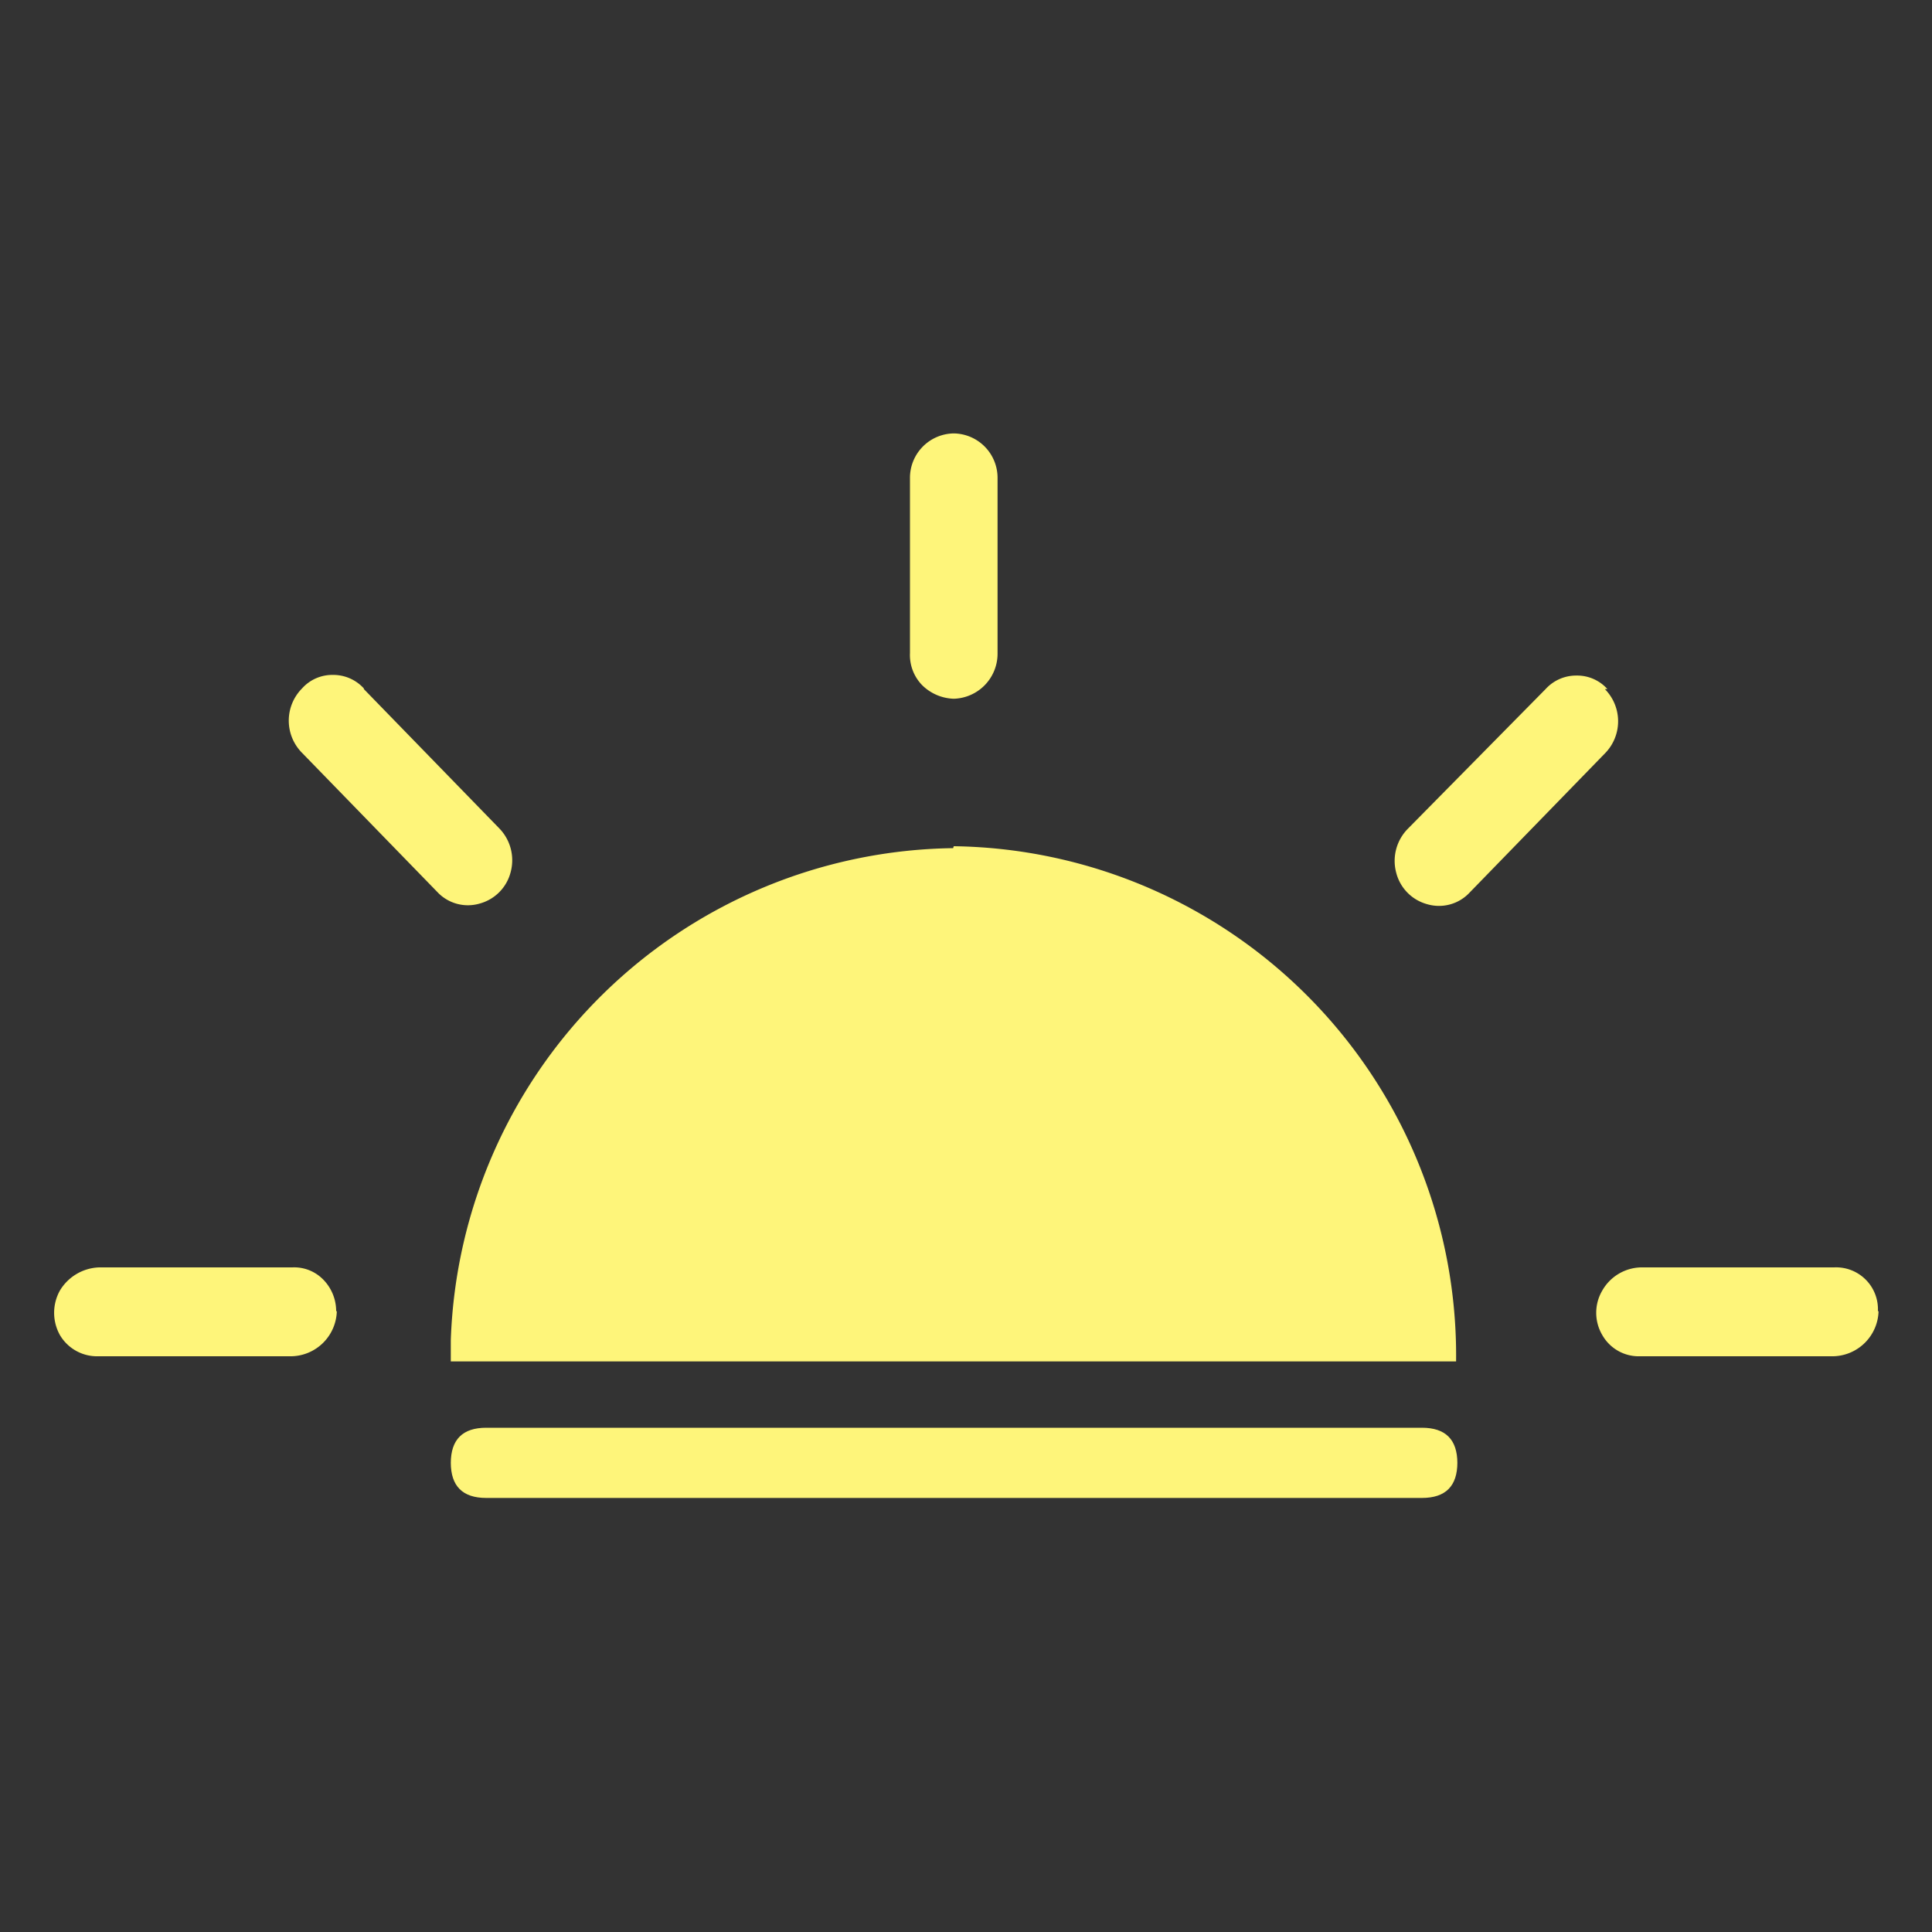 <?xml version="1.0" standalone="no"?><!DOCTYPE svg PUBLIC "-//W3C//DTD SVG 1.1//EN" "http://www.w3.org/Graphics/SVG/1.1/DTD/svg11.dtd"><svg t="1736262192130" class="icon" viewBox="0 0 1024 1024" version="1.1" xmlns="http://www.w3.org/2000/svg" p-id="16084" xmlns:xlink="http://www.w3.org/1999/xlink" width="500" height="500"><rect x="0" y="0" width="1024" height="1024" fill="#333333" stroke="none"/><path d="M505.515 448.512a269.995 269.995 0 0 1 266.24 273.067H238.933v-11.264a269.995 269.995 0 0 1 266.24-260.779zM192.853 365.227l71.68 73.728a24.235 24.235 0 0 1 6.144 23.211 23.211 23.211 0 0 1-16.384 16.725 22.187 22.187 0 0 1-22.528-6.144l-71.68-73.728a24.235 24.235 0 0 1 0-34.133 21.504 21.504 0 0 1 16.384-7.168 21.845 21.845 0 0 1 16.384 7.168z m657.749 0a24.235 24.235 0 0 1 0 34.133l-71.68 73.728a22.187 22.187 0 0 1-22.528 6.144 23.211 23.211 0 0 1-16.384-16.725 24.235 24.235 0 0 1 6.144-23.211L819.2 365.227a21.845 21.845 0 0 1 16.384-7.168 21.504 21.504 0 0 1 16.384 7.168z m145.067 329.728a24.576 24.576 0 0 1-23.893 23.893h-102.4a22.187 22.187 0 0 1-20.139-11.264 23.211 23.211 0 0 1 0-23.552 24.235 24.235 0 0 1 20.48-12.288h102.4a22.187 22.187 0 0 1 23.211 23.211z m-817.152 0a24.576 24.576 0 0 1-23.893 23.893h-102.4a22.869 22.869 0 0 1-20.48-11.264 24.235 24.235 0 0 1 0-23.552 25.259 25.259 0 0 1 20.821-12.288h102.4a21.504 21.504 0 0 1 16.384 6.485 23.893 23.893 0 0 1 6.827 16.725z m326.997-465.237a23.552 23.552 0 0 1 23.211 23.893v92.501a23.893 23.893 0 0 1-23.211 24.235 24.917 24.917 0 0 1-16.725-7.168 22.869 22.869 0 0 1-6.485-17.067V253.611a23.552 23.552 0 0 1 23.211-23.893z m0 0" fill="#FEF57A" p-id="16085"></path><path d="M238.933 756.736m18.773 0l495.957 0q18.773 0 18.773 18.773l0-0.341q0 18.773-18.773 18.773l-495.957 0q-18.773 0-18.773-18.773l0 0.341q0-18.773 18.773-18.773Z" fill="#FEF57A" p-id="16086"></path></svg>
